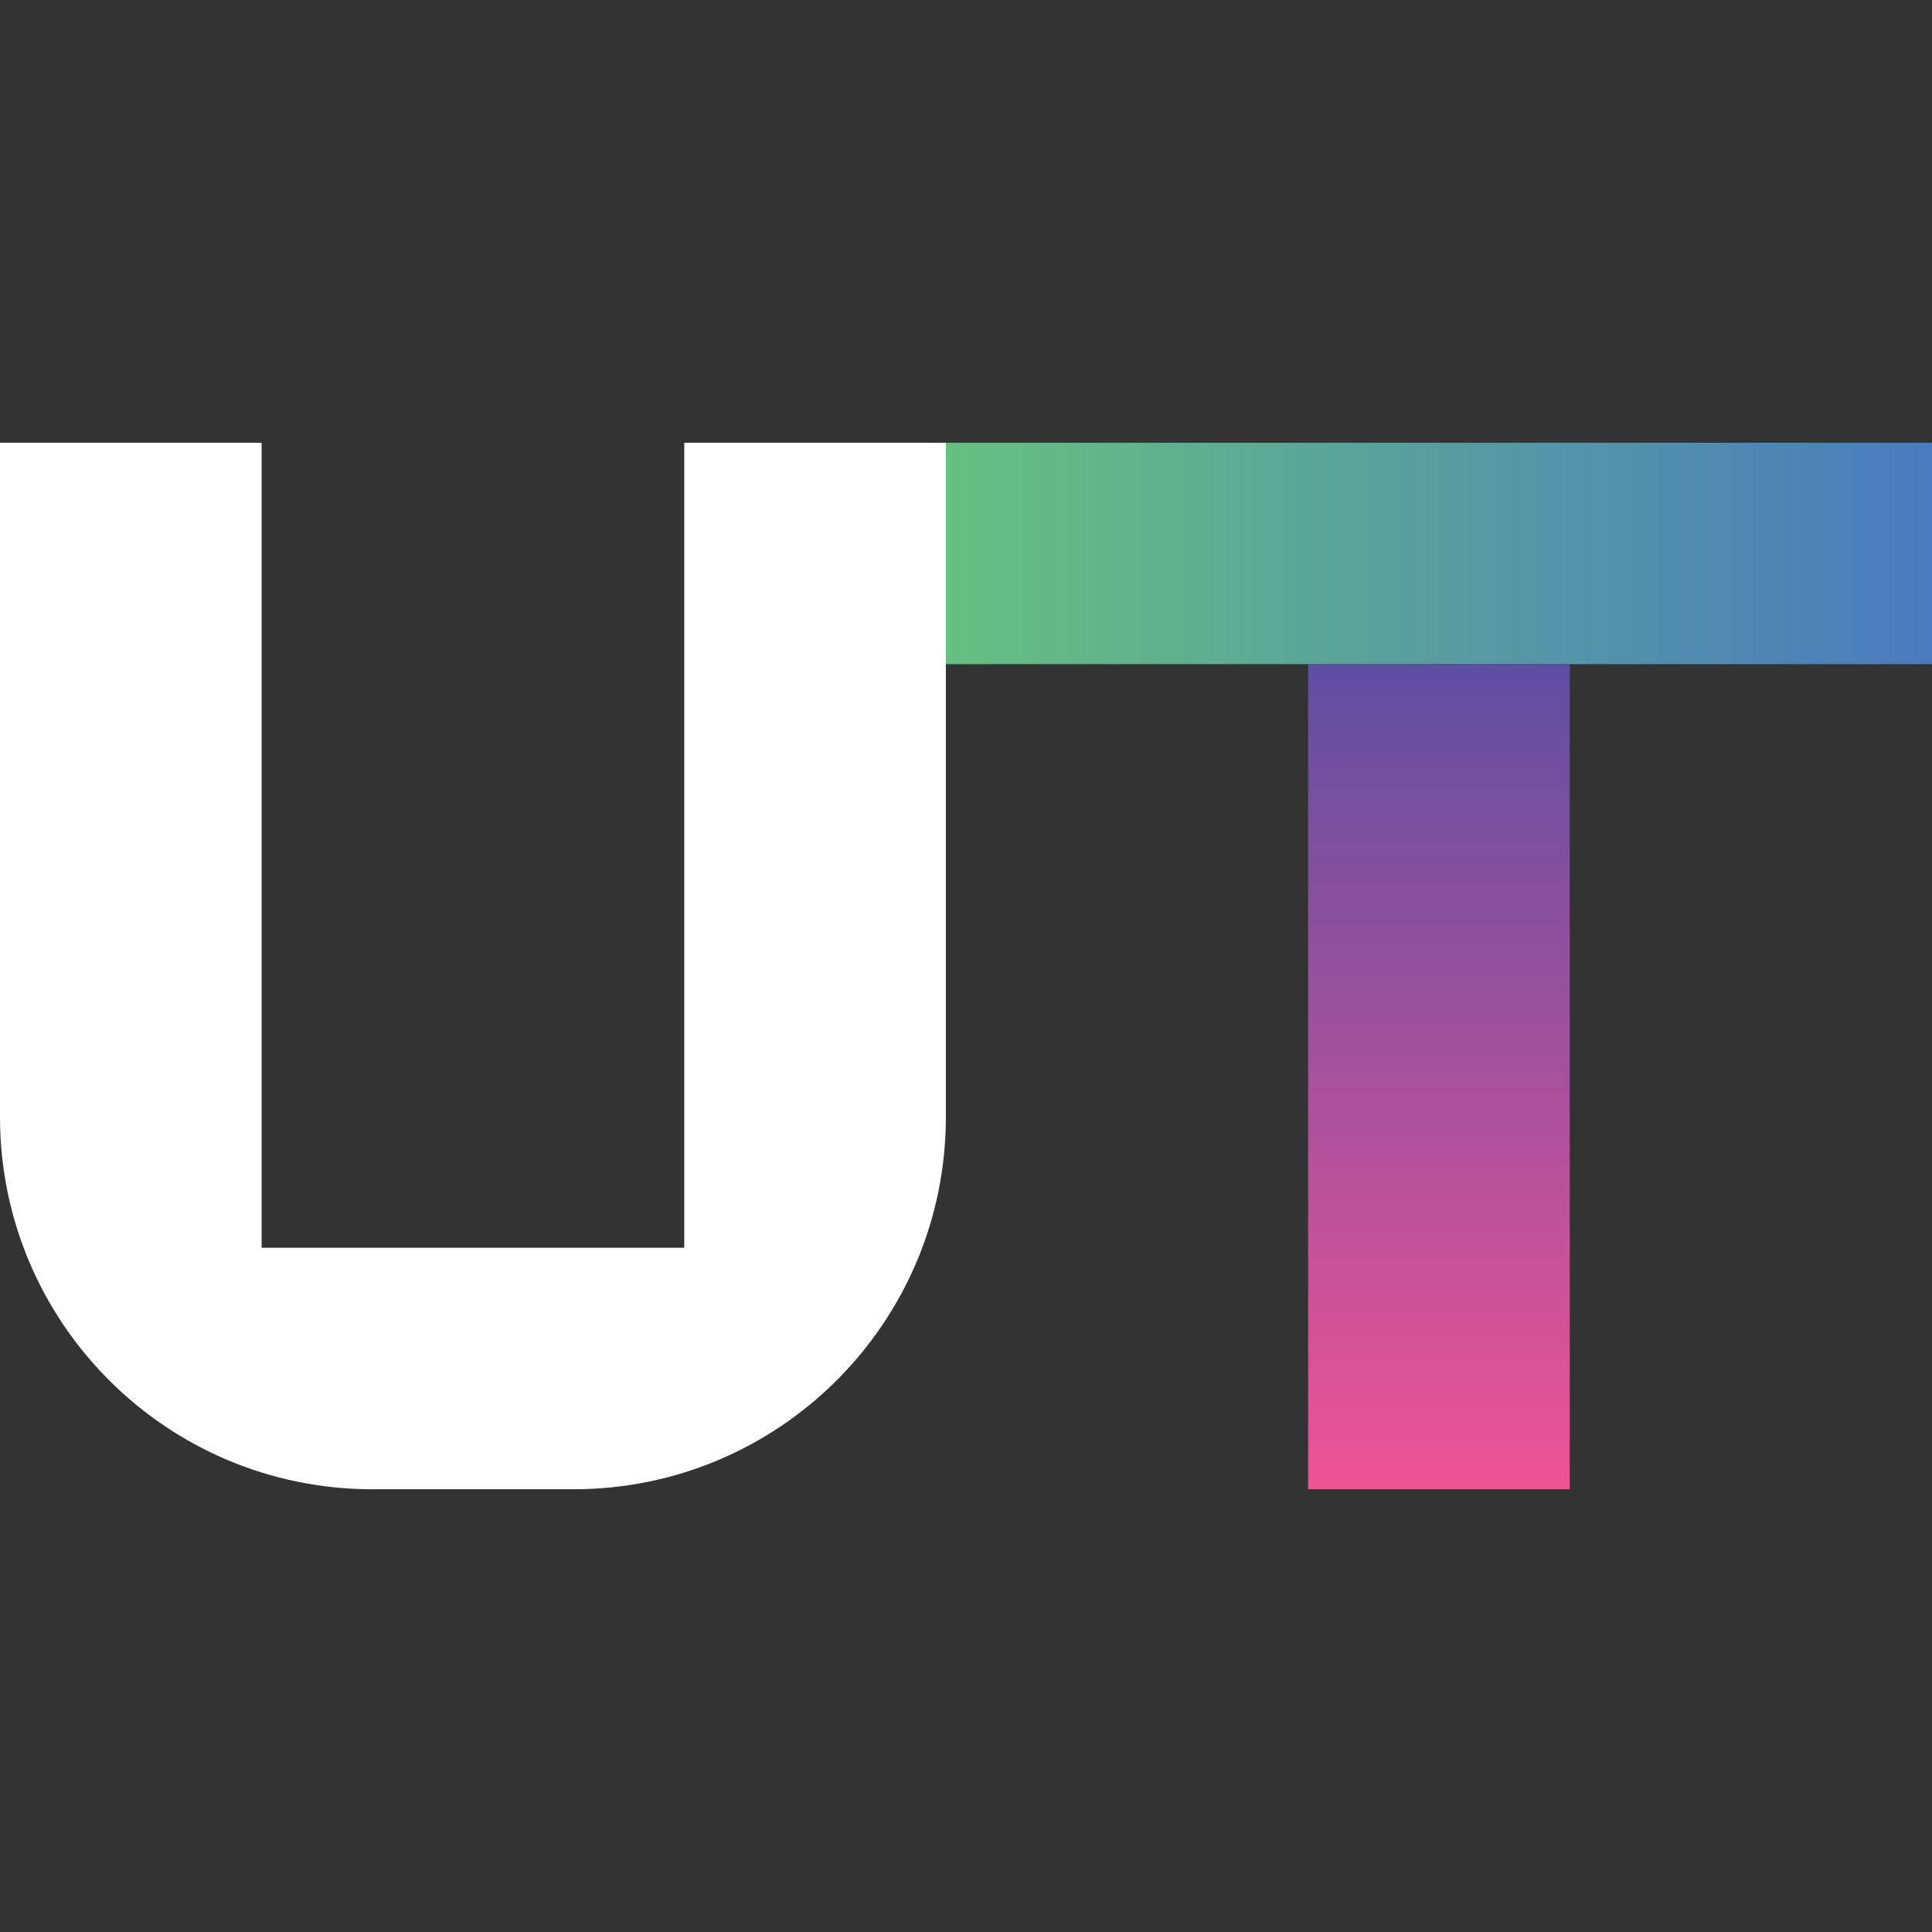 <svg width="192" height="192" viewBox="0 0 192 192" fill="none" xmlns="http://www.w3.org/2000/svg">
<rect x="0" y="0" width="192" height="192" fill="#333333" stroke="none"/>
<rect x="94" y="44" width="98" height="22" fill="url(#paint0_linear_618_59)"/>
<rect x="130" y="66" width="26" height="82" fill="url(#paint1_linear_618_59)"/>
<path d="M26 44H0V111C0 131.435 16.566 148 37 148H57C77.434 148 94 131.435 94 111V44H68V124H26V44Z" fill="white"/>
<defs>
<linearGradient id="paint0_linear_618_59" x1="94" y1="55" x2="192" y2="55" gradientUnits="userSpaceOnUse">
<stop stop-color="#65C081"/>
<stop offset="1" stop-color="#4A7BBE"/>
</linearGradient>
<linearGradient id="paint1_linear_618_59" x1="143" y1="66" x2="143" y2="148" gradientUnits="userSpaceOnUse">
<stop stop-color="#5E4FA1"/>
<stop offset="1" stop-color="#EE5395"/>
</linearGradient>
</defs>
</svg>
